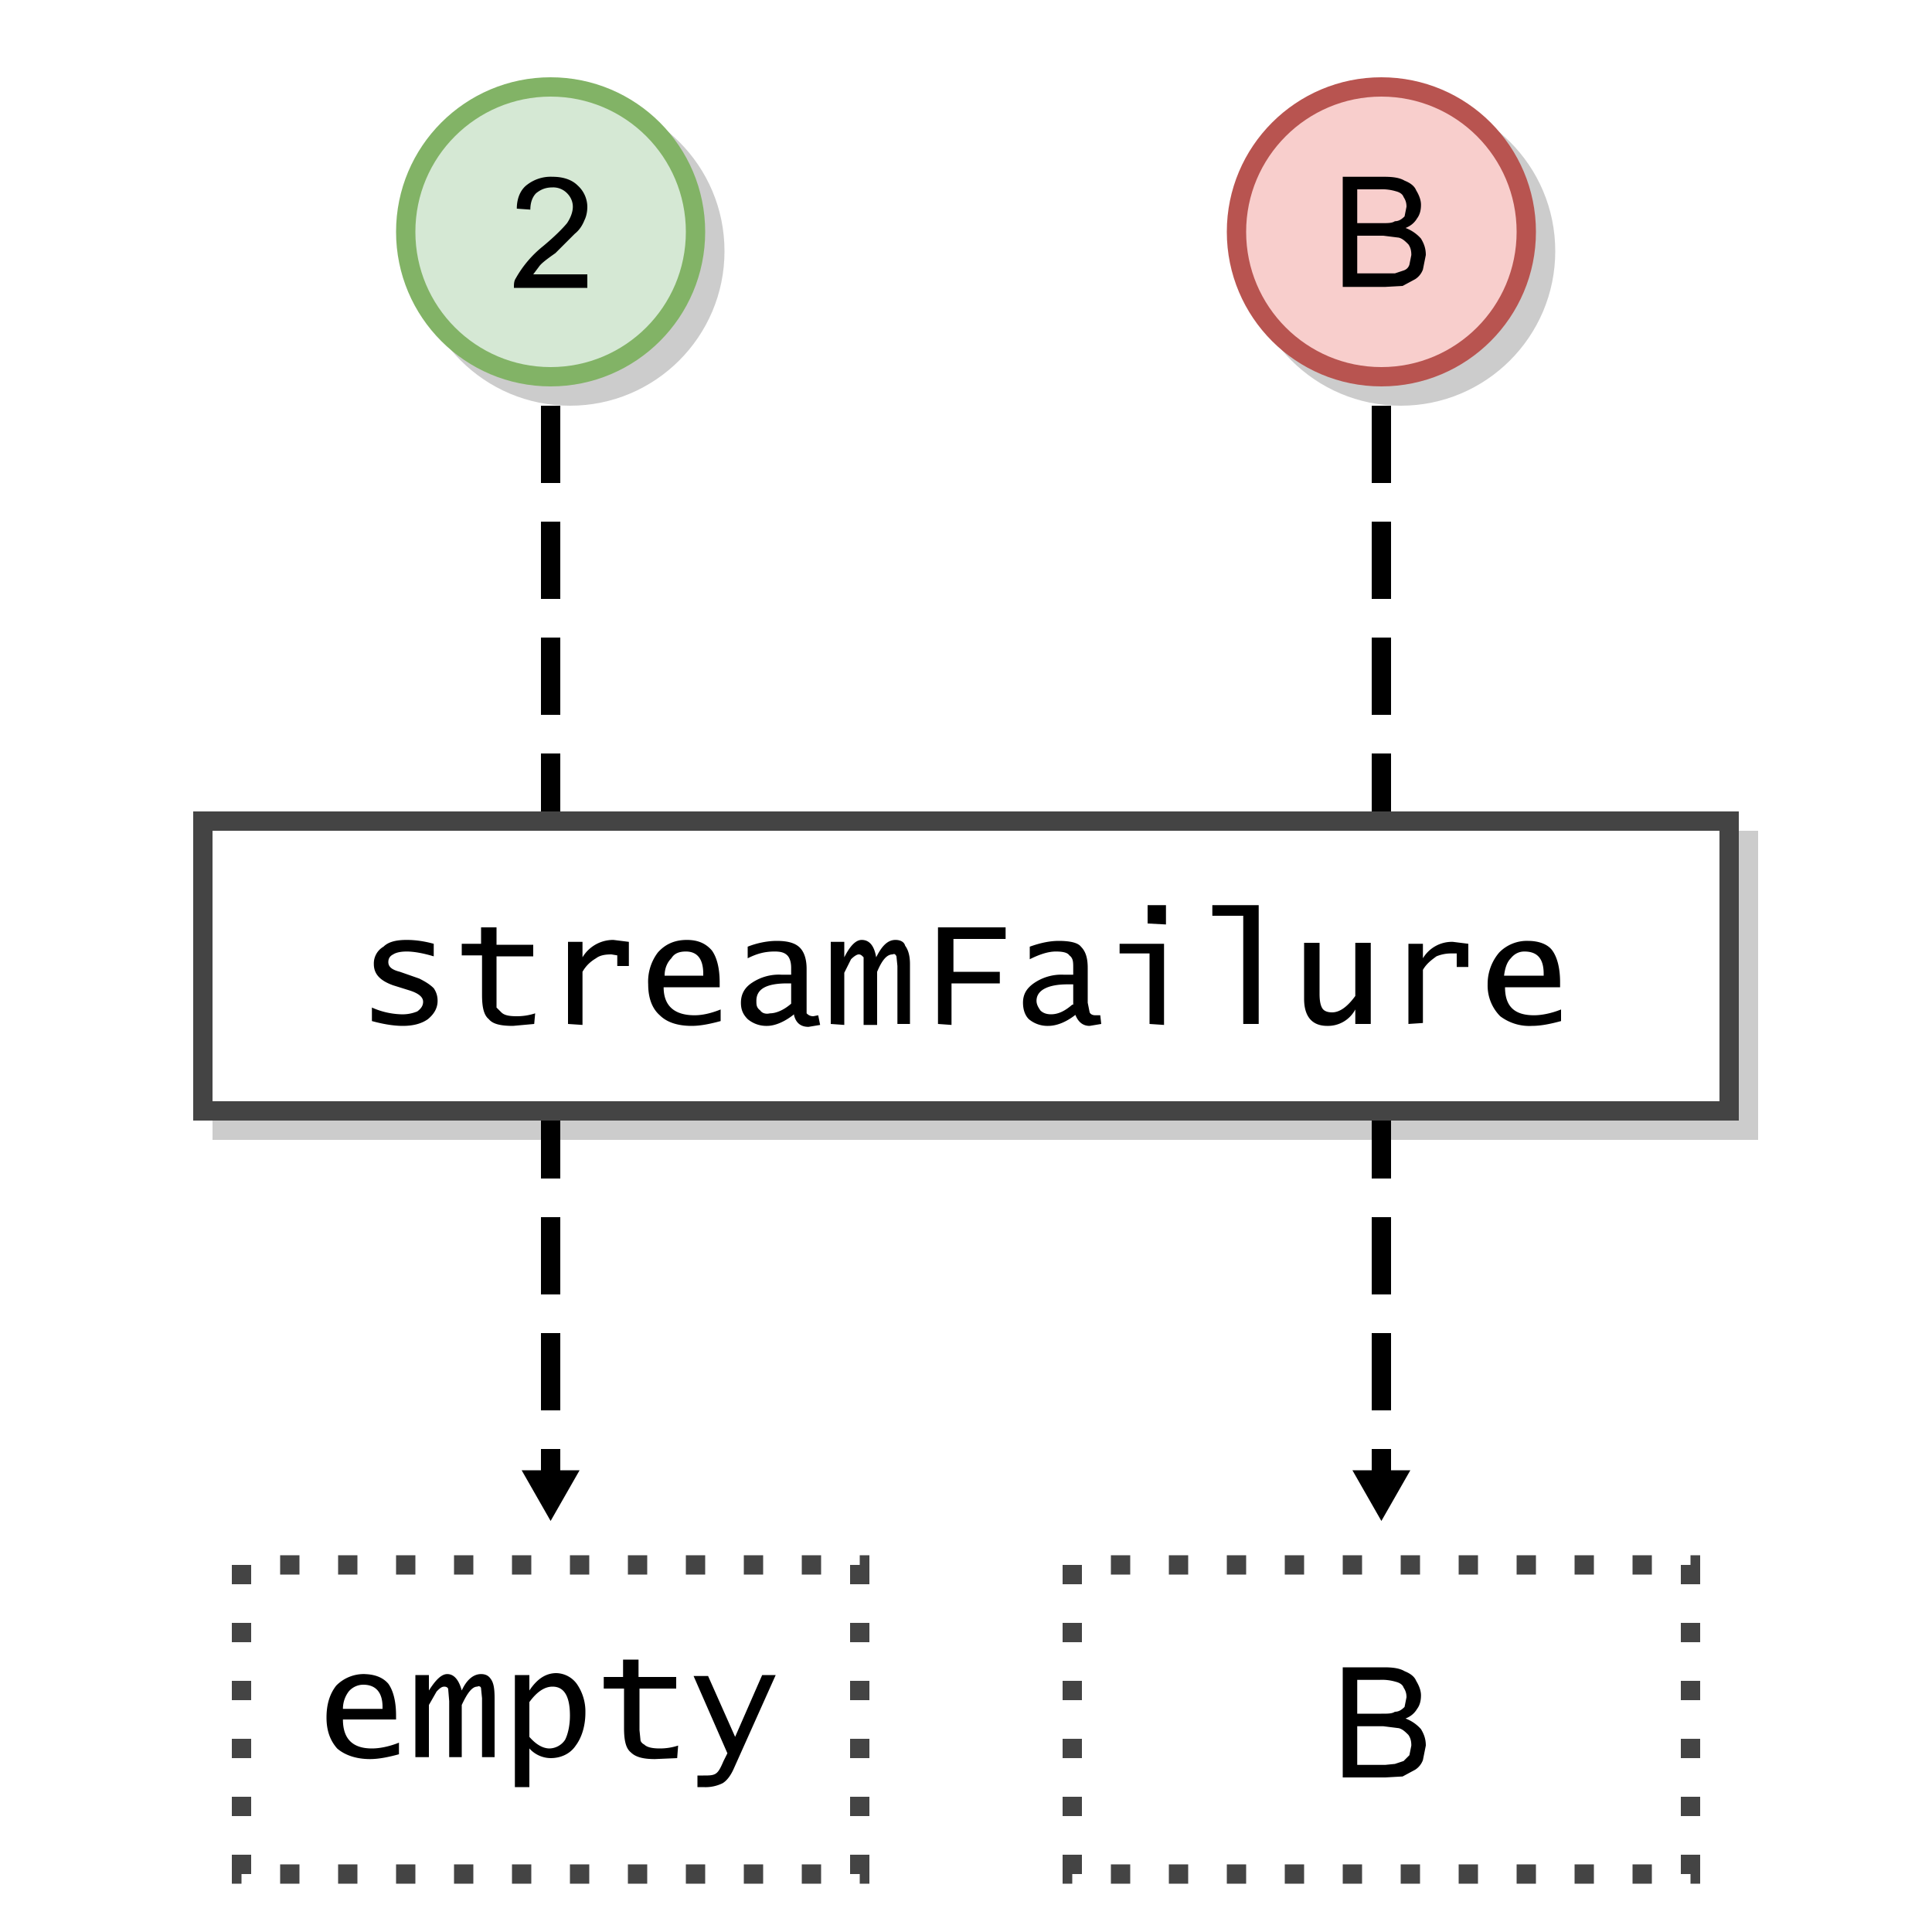 <svg xmlns="http://www.w3.org/2000/svg" width="200" height="200">
 <defs>
  <marker id="a" orient="auto" overflow="visible">
   <path d="m2.3 0-3.5 2v-4z"/>
  </marker>
 </defs>
 <g fill-opacity=".2">
  <circle cx="59" cy="26" r="16"/>
  <circle cx="145" cy="26" r="16"/>
  <path d="M22 86h160v32H22z"/>
 </g>
 <g stroke-width="2">
  <circle cx="57" cy="24" r="15" fill="#d5e8d4" stroke="#82b366"/>
  <circle cx="143" cy="24" r="15" fill="#f8cecc" stroke="#b85450"/>
  <g stroke="#000" stroke-dasharray="8, 4" marker-end="url(#a)">
   <path d="M57 42v112"/>
   <path d="M143 42v112"/>
  </g>
  <g stroke="#444">
   <path fill="#fff" d="M21 85h158v30H21z"/>
   <path fill="none" stroke-dasharray="2, 4" stroke-dashoffset="2" d="M25 162h64v32H25zm86 0h64v32h-64z"/>
  </g>
 </g>
 <path d="M161.6 105.7c-1.1.3-2.1.5-3 .5a5 5 0 0 1-3.3-1 4.5 4.5 0 0 1-1.3-3.3 5 5 0 0 1 1.2-3.3 4 4 0 0 1 3-1.2c1 0 2 .3 2.5 1s.8 1.8.8 3.3v.5h-5.7c0 2 1 2.9 3 2.9.8 0 1.8-.2 2.8-.6zm-5.8-4.7h4v-.2c0-1.5-.6-2.3-2-2.3-.5 0-1 .2-1.4.7-.4.4-.6 1-.7 1.8zm-10 5v-8.3h1.5v1.5a3.5 3.5 0 0 1 3.1-1.7l1.6.2v2.4h-1.2v-1.4h-.6a4 4 0 0 0-1.5.3c-.4.3-1 .7-1.4 1.4v5.5zm-3.9-8.4v8.4h-1.6v-1.5a3.2 3.2 0 0 1-2.9 1.7c-1.6 0-2.4-1-2.4-2.8v-5.8h1.6v5.3c0 .7.1 1.2.3 1.5.2.3.6.4 1 .4.8 0 1.6-.6 2.4-1.7v-5.5zm-13.2 8.4V94.8h-3.2v-1.1h4.8V106Zm-9.7 0v-7.3h-3.1v-1h4.6v8.4zm-.2-10.4v-1.9h1.9v2zm-7.4 9.4c-1 .8-2 1.2-2.9 1.2a3 3 0 0 1-2-.7c-.4-.4-.6-1-.6-1.7 0-.9.4-1.5 1.1-2a5 5 0 0 1 3.1-.9h1v-.7c0-.6 0-1-.4-1.3-.2-.3-.7-.4-1.4-.4-.8 0-1.7.3-2.7.8V98c1.1-.4 2.1-.6 3-.6 1.2 0 2 .2 2.3.6.5.5.7 1.2.7 2.2v3.6l.2 1c.1.2.3.3.6.3h.5l.1.9-1.2.2c-.7 0-1.2-.4-1.5-1.2zm-.3-1v-2.1h-.6c-2 0-3.2.6-3.2 1.7 0 .4.2.7.4 1 .3.3.7.4 1.1.4.7 0 1.4-.3 2.2-1zm-14 2V96h7v1.2h-5.4v3.4h4.8v1.2h-5v4.3zM86 106v-8.5h1.4v1.6c.6-1.2 1.2-1.8 1.8-1.8.8 0 1.3.6 1.5 1.8.6-1.2 1.2-1.8 2-1.8.5 0 .9.2 1 .6.3.4.5 1 .5 1.9v6.2h-1.3v-6l-.1-1c-.1-.2-.2-.3-.4-.2-.6 0-1.1.6-1.6 1.8v5.5h-1.4v-7c-.2-.2-.3-.3-.5-.3s-.5.2-.8.5l-.7 1.4v5.4zm-3.8-1c-1 .8-2 1.2-2.8 1.2a3 3 0 0 1-2-.7c-.5-.5-.7-1-.7-1.7 0-.9.4-1.6 1.2-2.1a5 5 0 0 1 3-.8h1v-.7c0-.7-.2-1.1-.4-1.3-.3-.3-.7-.4-1.3-.4-1 0-1.8.2-2.8.7V98c1-.4 2.1-.6 3-.6 1.1 0 1.9.2 2.4.7.4.4.7 1.1.7 2.2v4.6c.2.2.4.3.7.3l.5-.1.2 1-1.2.2c-.8 0-1.3-.4-1.5-1.2zm-.3-1v-2.2h-.4c-2.2 0-3.2.6-3.2 1.8 0 .4 0 .7.4 1 .2.3.6.4 1 .3.6 0 1.4-.3 2.2-1zm-7.3 1.7c-1.1.3-2.1.5-3 .5-1.5 0-2.6-.4-3.3-1.1-.8-.7-1.2-1.8-1.2-3.2a5 5 0 0 1 1-3.3c.8-.9 1.8-1.3 3-1.3s2 .4 2.6 1.1c.5.7.8 1.8.8 3.3v.5h-5.8c0 2 1.2 2.9 3.2 2.9.8 0 1.7-.2 2.7-.6zm-5.8-4.7h4v-.2c0-1.5-.6-2.3-1.8-2.3-.7 0-1.2.2-1.5.7-.4.4-.7 1-.7 1.8zm-10 5v-8.5h1.5v1.6a3.7 3.7 0 0 1 3.2-1.8l1.6.2v2.5h-1.2v-1.1l-.6-.1c-.7 0-1.2.1-1.6.4-.5.3-1 .7-1.4 1.4v5.5zm-3.5 0-2.2.2c-1.3 0-2.1-.2-2.5-.7-.5-.4-.7-1.2-.7-2.5v-4.1h-2.1v-1.2h2V96h1.6v1.8h3.8V99h-3.8v5.3l.5.5c.3.3.8.4 1.6.4a6 6 0 0 0 1.9-.3zm-16.8-.3v-1.4a8 8 0 0 0 3 .7 4 4 0 0 0 1.7-.3c.4-.3.6-.6.6-1 0-.5-.5-.9-1.5-1.2l-1.6-.5c-1.4-.5-2-1.2-2-2.2a2 2 0 0 1 1-1.8c.5-.5 1.3-.7 2.4-.7.8 0 1.7.1 2.8.4V99c-1-.3-2-.5-2.8-.5-.6 0-1.1.1-1.4.3-.4.2-.5.5-.5.8 0 .5.4.8 1.2 1l2 .7c.6.3 1.1.6 1.5 1 .2.3.4.7.4 1.3 0 .8-.4 1.4-1 1.9-.7.5-1.6.7-2.6.7s-2.1-.2-3.2-.5zm22.3-77.3v1.4h-7.6c0-.4 0-.7.2-1a11.4 11.4 0 0 1 2.8-3.3c1.2-1 2-1.8 2.5-2.4.4-.6.6-1.2.6-1.7s-.2-1-.6-1.4a2 2 0 0 0-1.5-.6c-.7 0-1.2.2-1.7.6-.4.4-.6 1-.6 1.7l-1.4-.1c0-1.1.4-2 1.1-2.5a4 4 0 0 1 2.6-.8c1.1 0 2 .3 2.6.9a3 3 0 0 1 1 2.2c0 .5-.1 1-.3 1.4-.2.5-.5 1-1 1.4l-2 2c-1 .7-1.5 1.1-1.7 1.4l-.6.8zm78.2 1.3V18.3h4.3c.9 0 1.6.1 2.1.4.5.2 1 .5 1.2 1 .3.5.5 1 .5 1.5s-.1 1-.4 1.4c-.3.5-.7.8-1.2 1a4 4 0 0 1 1.6 1.1c.3.5.5 1 .5 1.7l-.3 1.5a2 2 0 0 1-.8 1l-1.3.7-1.8.1zm1.5-6.6h2.5c.7 0 1.1 0 1.4-.2.4 0 .7-.2 1-.5l.2-1c0-.4-.1-.7-.3-1-.1-.3-.4-.5-.8-.6a5 5 0 0 0-1.7-.2h-2.3zm0 5.2h3.9l.9-.3c.3-.1.5-.3.6-.6l.2-1c0-.5-.1-.8-.3-1.1-.3-.3-.6-.6-1-.7l-1.6-.2h-2.7zM72.2 185v-1.2h.6c.6 0 1 0 1.3-.2.3-.2.5-.6.8-1.3l.4-.8-3.5-8h1.5l2.8 6.3 2.8-6.4h1.4L76 183c-.3.7-.7 1.3-1.2 1.6a4 4 0 0 1-2 .4zm-2.1-3-2.3.1c-1.2 0-2-.2-2.5-.7-.5-.4-.7-1.2-.7-2.5v-4.1h-2.1v-1.2h2v-1.8h1.6v1.8H70v1.2h-3.8v4.3l.1 1c0 .2.2.4.4.5.3.3.9.4 1.6.4a6 6 0 0 0 1.9-.3zm-12.5-8.8c-1.1 0-2 .6-2.8 1.8v-1.6h-1.5V185h1.5v-4a3 3 0 0 0 2.2 1c1 0 2-.4 2.6-1.3.6-.8 1-2 1-3.4a5 5 0 0 0-.9-3 2.7 2.7 0 0 0-2.2-1.1zm-.4 1.4c1.2 0 1.8 1 1.8 3 0 1-.2 1.9-.5 2.5a2 2 0 0 1-1.6.9c-.7 0-1.4-.4-2.1-1.2v-3.6c.8-1.1 1.6-1.6 2.4-1.6zM43 181.9v-8.5h1.4v1.6c.7-1.1 1.3-1.7 1.9-1.7.7 0 1.2.6 1.5 1.7.5-1.1 1.2-1.7 2-1.7.5 0 .8.2 1 .5.3.4.4 1 .4 2v6.1h-1.3v-6.1l-.1-1c0-.2-.2-.3-.4-.2-.5 0-1 .6-1.6 1.9v5.4h-1.3v-5.8l-.1-1.2c0-.2-.2-.3-.4-.3-.3 0-.5.2-.8.5l-.8 1.4v5.4zm-5.2-8.6a4 4 0 0 0-3 1.2c-.7.9-1 2-1 3.3 0 1.4.4 2.4 1.1 3.2.8.7 2 1.1 3.4 1.1.9 0 1.9-.2 3-.5v-1.2c-1 .4-2 .6-2.8.6-2 0-3-1-3-3H41v-.4c0-1.5-.3-2.6-.8-3.3-.6-.7-1.5-1-2.6-1zm-.2 1.1c1.3 0 2 .8 2 2.3v.2h-4.1c0-.8.3-1.4.6-1.8a2 2 0 0 1 1.5-.7zM139 184v-11.4h4.3c.9 0 1.6.1 2.1.4.5.2 1 .5 1.2 1 .3.5.5 1 .5 1.5s-.1 1-.4 1.4c-.3.5-.7.8-1.2 1a4 4 0 0 1 1.6 1.1c.3.5.5 1 .5 1.7l-.3 1.5a2 2 0 0 1-.8 1l-1.3.7-1.8.1zm1.5-6.6h2.5c.7 0 1.1 0 1.4-.2.4 0 .7-.2 1-.5l.2-1c0-.4-.1-.7-.3-1-.1-.3-.4-.5-.8-.6a5 5 0 0 0-1.7-.2h-2.3zm0 5.3h2.9l1-.1.9-.3.6-.6.2-1c0-.5-.1-.8-.3-1.1-.3-.3-.6-.6-1-.7l-1.6-.2h-2.7z"/>
</svg>
